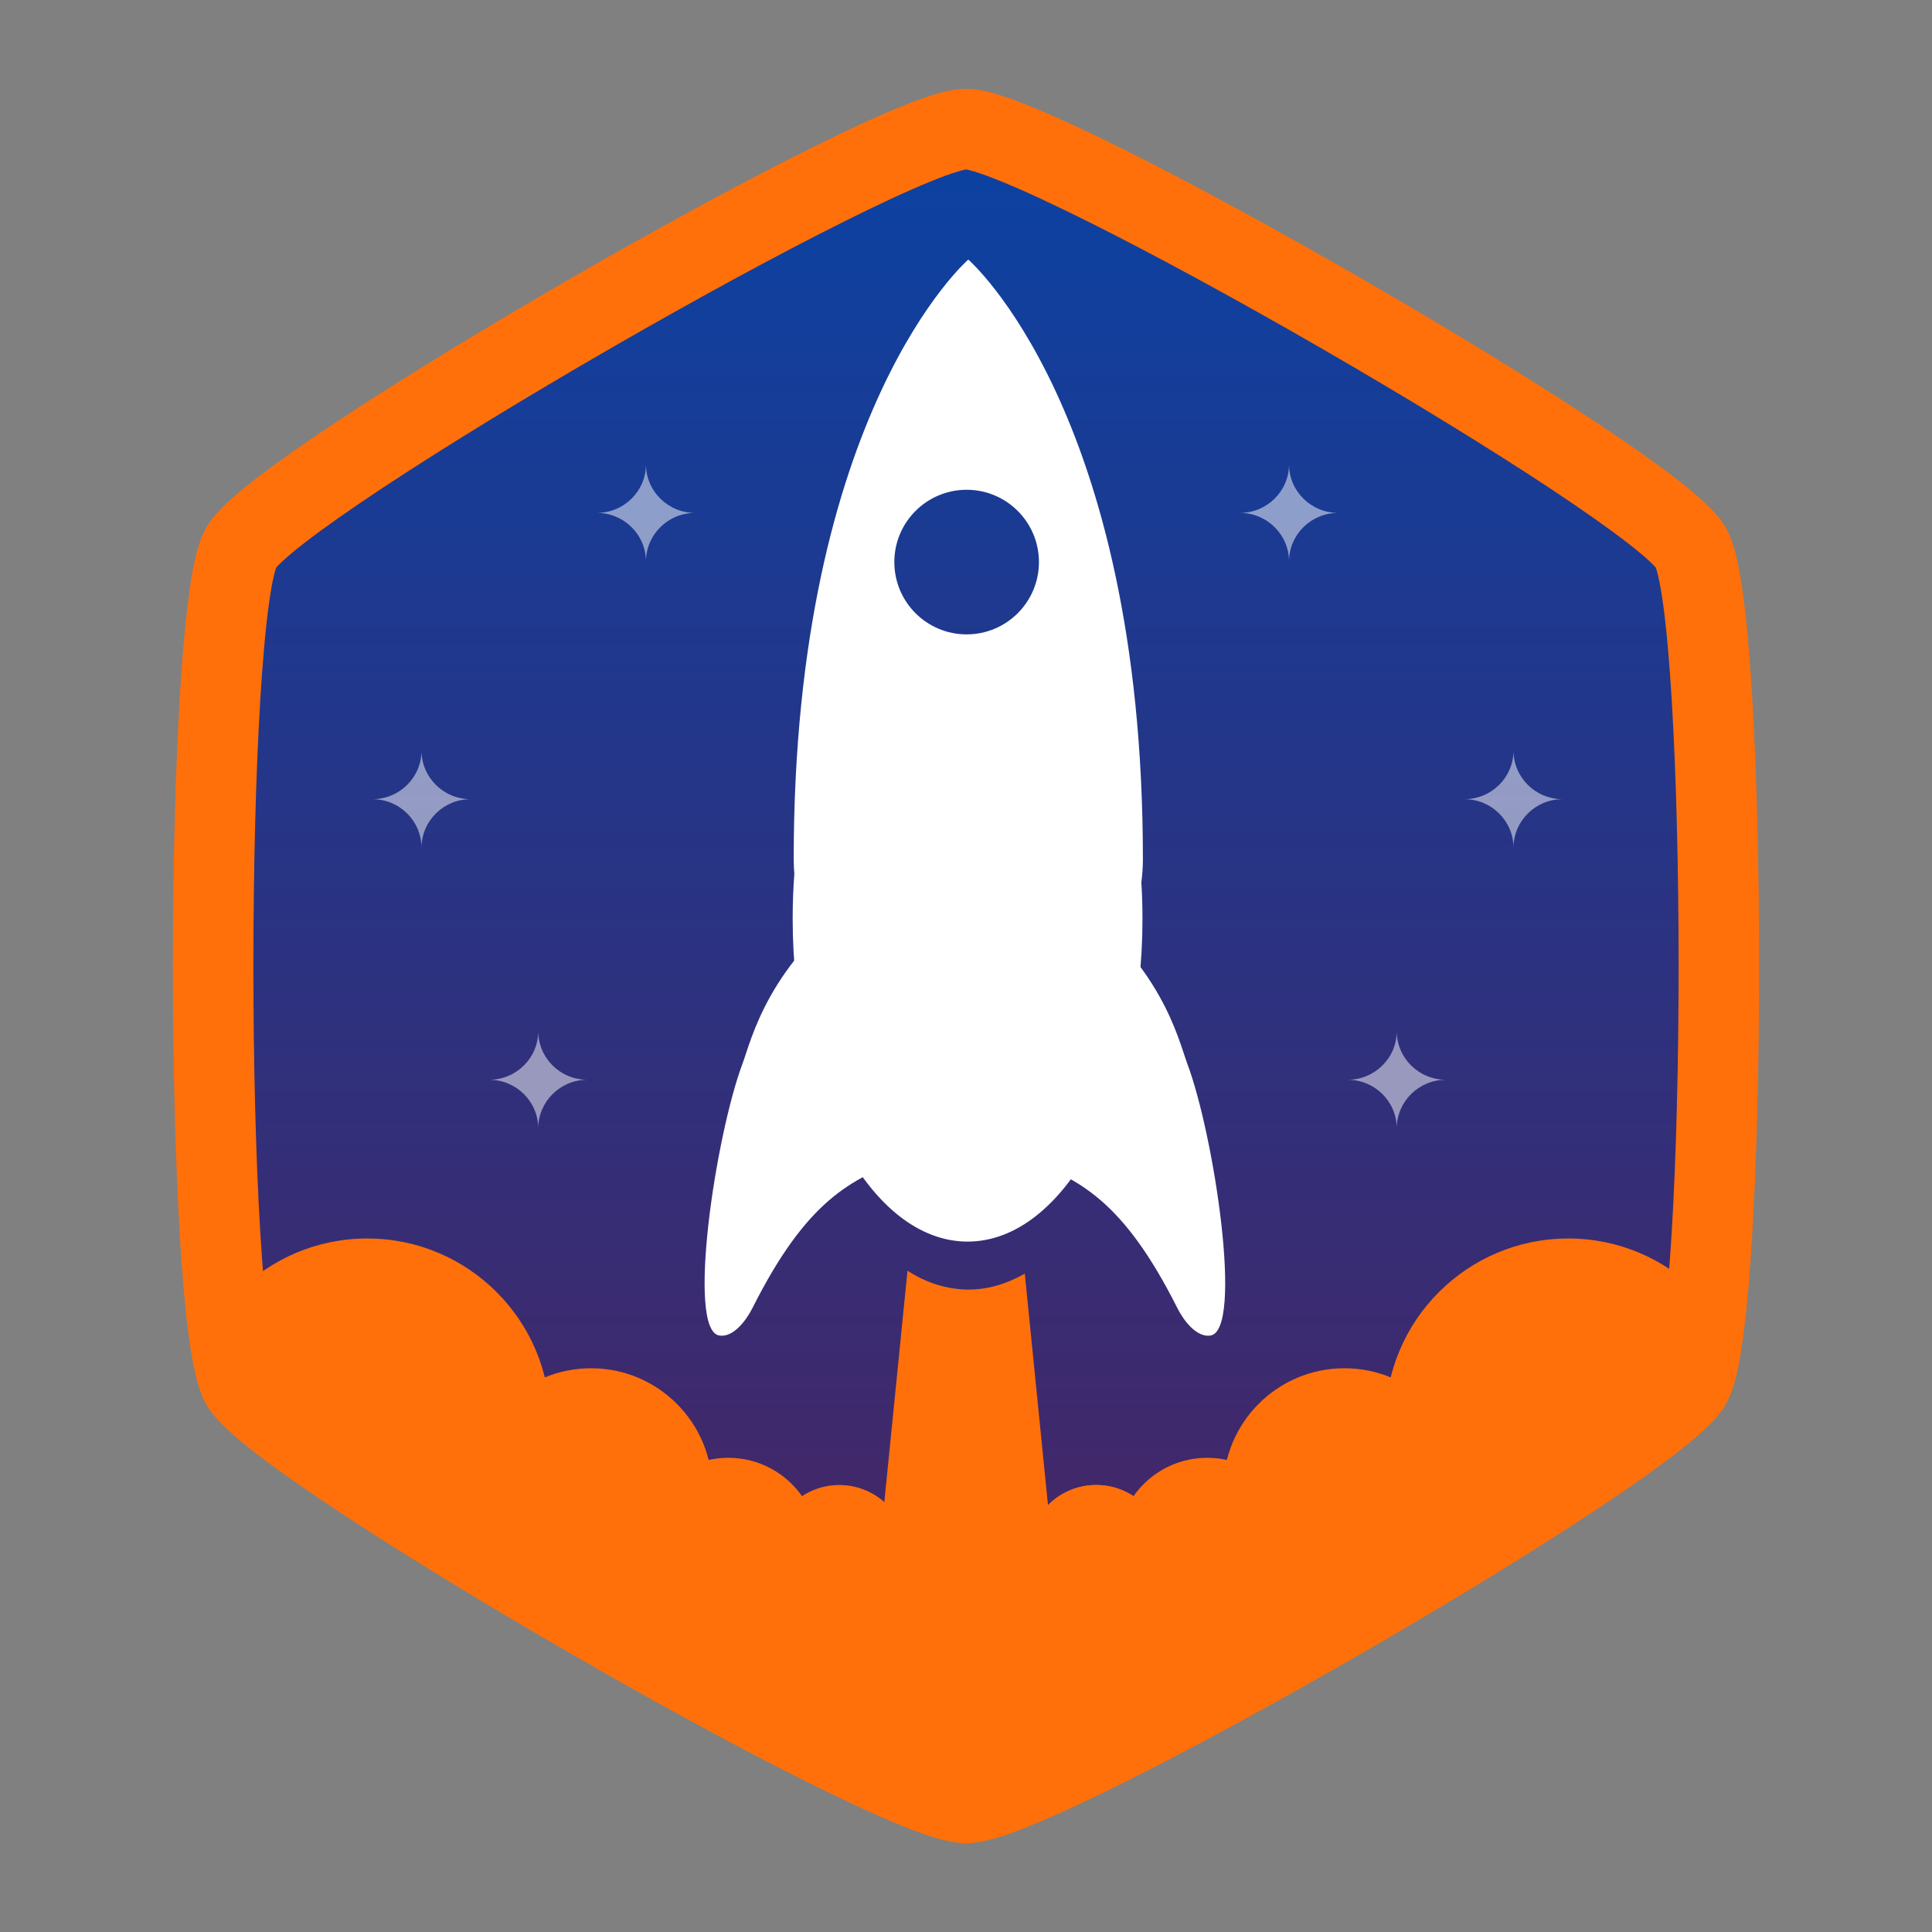 <?xml version="1.0" standalone="no"?>
<!DOCTYPE svg PUBLIC "-//W3C//DTD SVG 1.1//EN" "http://www.w3.org/Graphics/SVG/1.1/DTD/svg11.dtd">
<svg width="800px" height="800px" version="1.1" xmlns="http://www.w3.org/2000/svg" xmlns:xlink="http://www.w3.org/1999/xlink" xml:space="preserve" style="fill-rule:evenodd;clip-rule:evenodd;stroke-linejoin:round;stroke-miterlimit:1.414;">
    <rect width="100%" height="100%" fill="#808080" stroke="none"/>
    <g>
        <g>
            <path d="M400,53.437C430.954,53.437 684.656,199.912 700.133,226.718C715.61,253.525 715.61,546.475 700.133,573.282C684.656,600.088 430.954,746.563 400,746.563C369.046,746.563 115.344,600.088 99.867,573.282C84.39,546.475 84.39,253.525 99.867,226.718C115.344,199.912 369.046,53.437 400,53.437Z" style="fill:url(#tag1);"/>
            <clipPath id="tag2">
                <path d="M400,53.437C430.954,53.437 684.656,199.912 700.133,226.718C715.61,253.525 715.61,546.475 700.133,573.282C684.656,600.088 430.954,746.563 400,746.563C369.046,746.563 115.344,600.088 99.867,573.282C84.39,546.475 84.39,253.525 99.867,226.718C115.344,199.912 369.046,53.437 400,53.437Z"/>
            </clipPath>
            <g clip-path="url(#tag2)">
                <g>
                    <rect x="-52.937" y="-19.425" width="881.195" height="740.542" style="fill:url(#tag3);"/>
                </g>
                <g>
                    <g>
                        <path d="M174.537,310.78C174.537,321.905 183.648,330.923 194.887,330.923C183.648,330.923 174.537,339.942 174.537,351.066C174.537,339.942 165.427,330.923 154.188,330.923C165.427,330.923 174.537,321.905 174.537,310.78Z" style="fill:white;fill-opacity:0.506;"/>
                    </g>
                    <g>
                        <path d="M267.479,192.238C267.479,203.363 276.59,212.381 287.829,212.381C276.59,212.381 267.479,221.4 267.479,232.525C267.479,221.4 258.369,212.381 247.13,212.381C258.369,212.381 267.479,203.363 267.479,192.238Z" style="fill:white;fill-opacity:0.506;"/>
                    </g>
                    <g>
                        <path d="M222.873,426.964C222.873,438.089 231.983,447.107 243.222,447.107C231.983,447.107 222.873,456.126 222.873,467.251C222.873,456.126 213.762,447.107 202.523,447.107C213.762,447.107 222.873,438.089 222.873,426.964Z" style="fill:white;fill-opacity:0.506;"/>
                    </g>
                    <g>
                        <path d="M626.701,310.78C626.701,321.905 617.59,330.923 606.351,330.923C617.59,330.923 626.701,339.942 626.701,351.066C626.701,339.942 635.811,330.923 647.05,330.923C635.811,330.923 626.701,321.905 626.701,310.78Z" style="fill:white;fill-opacity:0.506;"/>
                    </g>
                    <g>
                        <path d="M533.759,192.238C533.759,203.363 524.648,212.381 513.409,212.381C524.648,212.381 533.759,221.4 533.759,232.525C533.759,221.4 542.869,212.381 554.108,212.381C542.869,212.381 533.759,203.363 533.759,192.238Z" style="fill:white;fill-opacity:0.506;"/>
                    </g>
                    <g>
                        <path d="M578.365,426.964C578.365,438.089 569.255,447.107 558.016,447.107C569.255,447.107 578.365,456.126 578.365,467.251C578.365,456.126 587.476,447.107 598.715,447.107C587.476,447.107 578.365,438.089 578.365,426.964Z" style="fill:white;fill-opacity:0.506;"/>
                    </g>
                </g>
                <g>
                    <g>
                        <path d="M733.702,662.494C733.702,650.229 723.759,640.285 711.493,640.285L99.781,640.285C87.516,640.285 77.572,650.229 77.572,662.494L77.572,706.912C77.572,719.178 87.516,729.121 99.781,729.121L711.493,729.121C723.759,729.121 733.702,719.178 733.702,706.912L733.702,662.494Z" style="fill:rgb(255,112,10);"/>
                    </g>
                    <g>
                        <path d="M649.387,512.831C691.218,512.831 725.129,546.742 725.129,588.573C725.129,630.404 691.218,664.315 649.387,664.315C607.556,664.315 573.645,630.404 573.645,588.573C573.645,546.742 607.556,512.831 649.387,512.831Z" style="fill:rgb(255,112,10);"/>
                    </g>
                    <g>
                        <path d="M499.866,603.645C520.419,603.645 537.08,620.306 537.08,640.859C537.08,661.412 520.419,678.073 499.866,678.073C479.313,678.073 462.652,661.412 462.652,640.859C462.652,620.306 479.313,603.645 499.866,603.645Z" style="fill:rgb(255,112,10);"/>
                    </g>
                    <g>
                        <path d="M453.916,614.912C469.443,614.912 482.031,627.499 482.031,643.026C482.031,658.553 469.443,671.141 453.916,671.141C438.389,671.141 425.802,658.553 425.802,643.026C425.802,627.499 438.389,614.912 453.916,614.912Z" style="fill:rgb(255,112,10);"/>
                    </g>
                    <g>
                        <path d="M453.916,614.912C469.443,614.912 482.031,627.499 482.031,643.026C482.031,658.553 469.443,671.141 453.916,671.141C438.389,671.141 425.802,658.553 425.802,643.026C425.802,627.499 438.389,614.912 453.916,614.912Z" style="fill:rgb(255,112,10);"/>
                    </g>
                    <g>
                        <path d="M556.706,566.566C584.422,566.566 606.891,589.034 606.891,616.751C606.891,644.467 584.422,666.936 556.706,666.936C528.989,666.936 506.52,644.467 506.52,616.751C506.52,589.034 528.989,566.566 556.706,566.566Z" style="fill:rgb(255,112,10);"/>
                    </g>
                    <g>
                        <path d="M152.07,512.831C110.239,512.831 76.328,546.742 76.328,588.573C76.328,630.404 110.239,664.315 152.07,664.315C193.901,664.315 227.812,630.404 227.812,588.573C227.812,546.742 193.901,512.831 152.07,512.831Z" style="fill:rgb(255,112,10);"/>
                    </g>
                    <g>
                        <path d="M301.59,603.645C281.038,603.645 264.376,620.306 264.376,640.859C264.376,661.412 281.038,678.073 301.59,678.073C322.143,678.073 338.805,661.412 338.805,640.859C338.805,620.306 322.143,603.645 301.59,603.645Z" style="fill:rgb(255,112,10);"/>
                    </g>
                    <g>
                        <path d="M347.54,614.912C332.013,614.912 319.426,627.499 319.426,643.026C319.426,658.553 332.013,671.141 347.54,671.141C363.068,671.141 375.655,658.553 375.655,643.026C375.655,627.499 363.068,614.912 347.54,614.912Z" style="fill:rgb(255,112,10);"/>
                    </g>
                    <g>
                        <path d="M414.844,623.988C425.347,623.988 433.862,632.502 433.862,643.005C433.862,653.508 425.347,662.022 414.844,662.022C404.341,662.022 395.827,653.508 395.827,643.005C395.827,632.502 404.341,623.988 414.844,623.988Z" style="fill:rgb(255,112,10);"/>
                    </g>
                    <g>
                        <path d="M384.202,624.003C373.699,624.003 365.185,632.518 365.185,643.02C365.185,653.523 373.699,662.038 384.202,662.038C394.705,662.038 403.219,653.523 403.219,643.02C403.219,632.518 394.705,624.003 384.202,624.003Z" style="fill:rgb(255,112,10);"/>
                    </g>
                    <g>
                        <path d="M244.751,566.566C217.034,566.566 194.566,589.034 194.566,616.751C194.566,644.467 217.034,666.936 244.751,666.936C272.468,666.936 294.936,644.467 294.936,616.751C294.936,589.034 272.468,566.566 244.751,566.566Z" style="fill:rgb(255,112,10);"/>
                    </g>
                </g>
                <g>
                    <g>
                        <path d="M424.349,527.414L447.941,762.905L352.059,762.905L375.778,526.15C383.17,531.037 391.976,533.979 401.106,533.979C408.81,533.979 416.282,531.884 424.349,527.414Z" style="fill:rgb(255,112,10);"/>
                    </g>
                </g>
                <g>
                    <g>
                        <path d="M297.845,553.014C284.185,550.815 296.239,470.43 307.445,440.471C311.102,430.694 318.094,398.542 357.802,370.701C371.006,361.443 375.544,479.492 375.544,479.492C352.226,488.192 334.052,496.952 311.566,541.653C308.941,546.872 303.567,553.935 297.845,553.014Z" style="fill:white;"/>
                    </g>
                    <g>
                        <path d="M501.242,553.014C514.901,550.815 502.848,470.43 491.642,440.471C487.985,430.694 480.993,398.542 441.285,370.701C428.081,361.443 423.543,479.492 423.543,479.492C446.861,488.192 465.035,496.952 487.521,541.653C490.145,546.872 495.52,553.935 501.242,553.014Z" style="fill:white;"/>
                    </g>
                </g>
                <g>
                    <path d="M472.612,365.338C472.927,370.601 473.072,375.468 473.072,380.397C473.072,454.25 440.648,514.119 400.651,514.119C360.654,514.119 328.231,454.25 328.231,380.397C328.231,373.825 328.487,367.364 328.923,361.911C328.771,360.439 328.657,358.096 328.657,355.728C328.657,170.039 400.953,107.485 400.953,107.485C400.953,107.485 473.249,170.039 473.249,355.728C473.249,358.886 473.047,361.997 472.612,365.338ZM400.264,202.806C416.798,202.806 430.202,216.21 430.202,232.745C430.202,249.279 416.798,262.683 400.264,262.683C383.729,262.683 370.325,249.279 370.325,232.745C370.325,216.21 383.729,202.806 400.264,202.806Z" style="fill:white;"/>
                </g>
            </g>
            <path d="M400,53.437C430.954,53.437 684.656,199.912 700.133,226.718C715.61,253.525 715.61,546.475 700.133,573.282C684.656,600.088 430.954,746.563 400,746.563C369.046,746.563 115.344,600.088 99.867,573.282C84.39,546.475 84.39,253.525 99.867,226.718C115.344,199.912 369.046,53.437 400,53.437Z" style="fill:none;stroke-width:33.33px;stroke-linecap:round;stroke:rgb(255,112,10);"/>
        </g>
    </g>
    <defs>
        <linearGradient id="tag1" x1="0" y1="0" x2="1" y2="0" gradientUnits="userSpaceOnUse" gradientTransform="matrix(448.279,679.526,-679.526,448.279,138.008,-5.714)"><stop offset="0%" style="stop-color:rgb(3,113,171);stop-opacity:1"/><stop offset="100%" style="stop-color:rgb(75,35,96);stop-opacity:1"/></linearGradient>
        <linearGradient id="tag3" x1="0" y1="0" x2="1" y2="0" gradientUnits="userSpaceOnUse" gradientTransform="matrix(2.33151e-13,744.254,-830.624,2.49017e-13,360.658,-26.586)"><stop offset="0%" style="stop-color:rgb(3,70,171);stop-opacity:1"/><stop offset="100%" style="stop-color:rgb(75,35,96);stop-opacity:1"/></linearGradient>
    </defs>
</svg>
